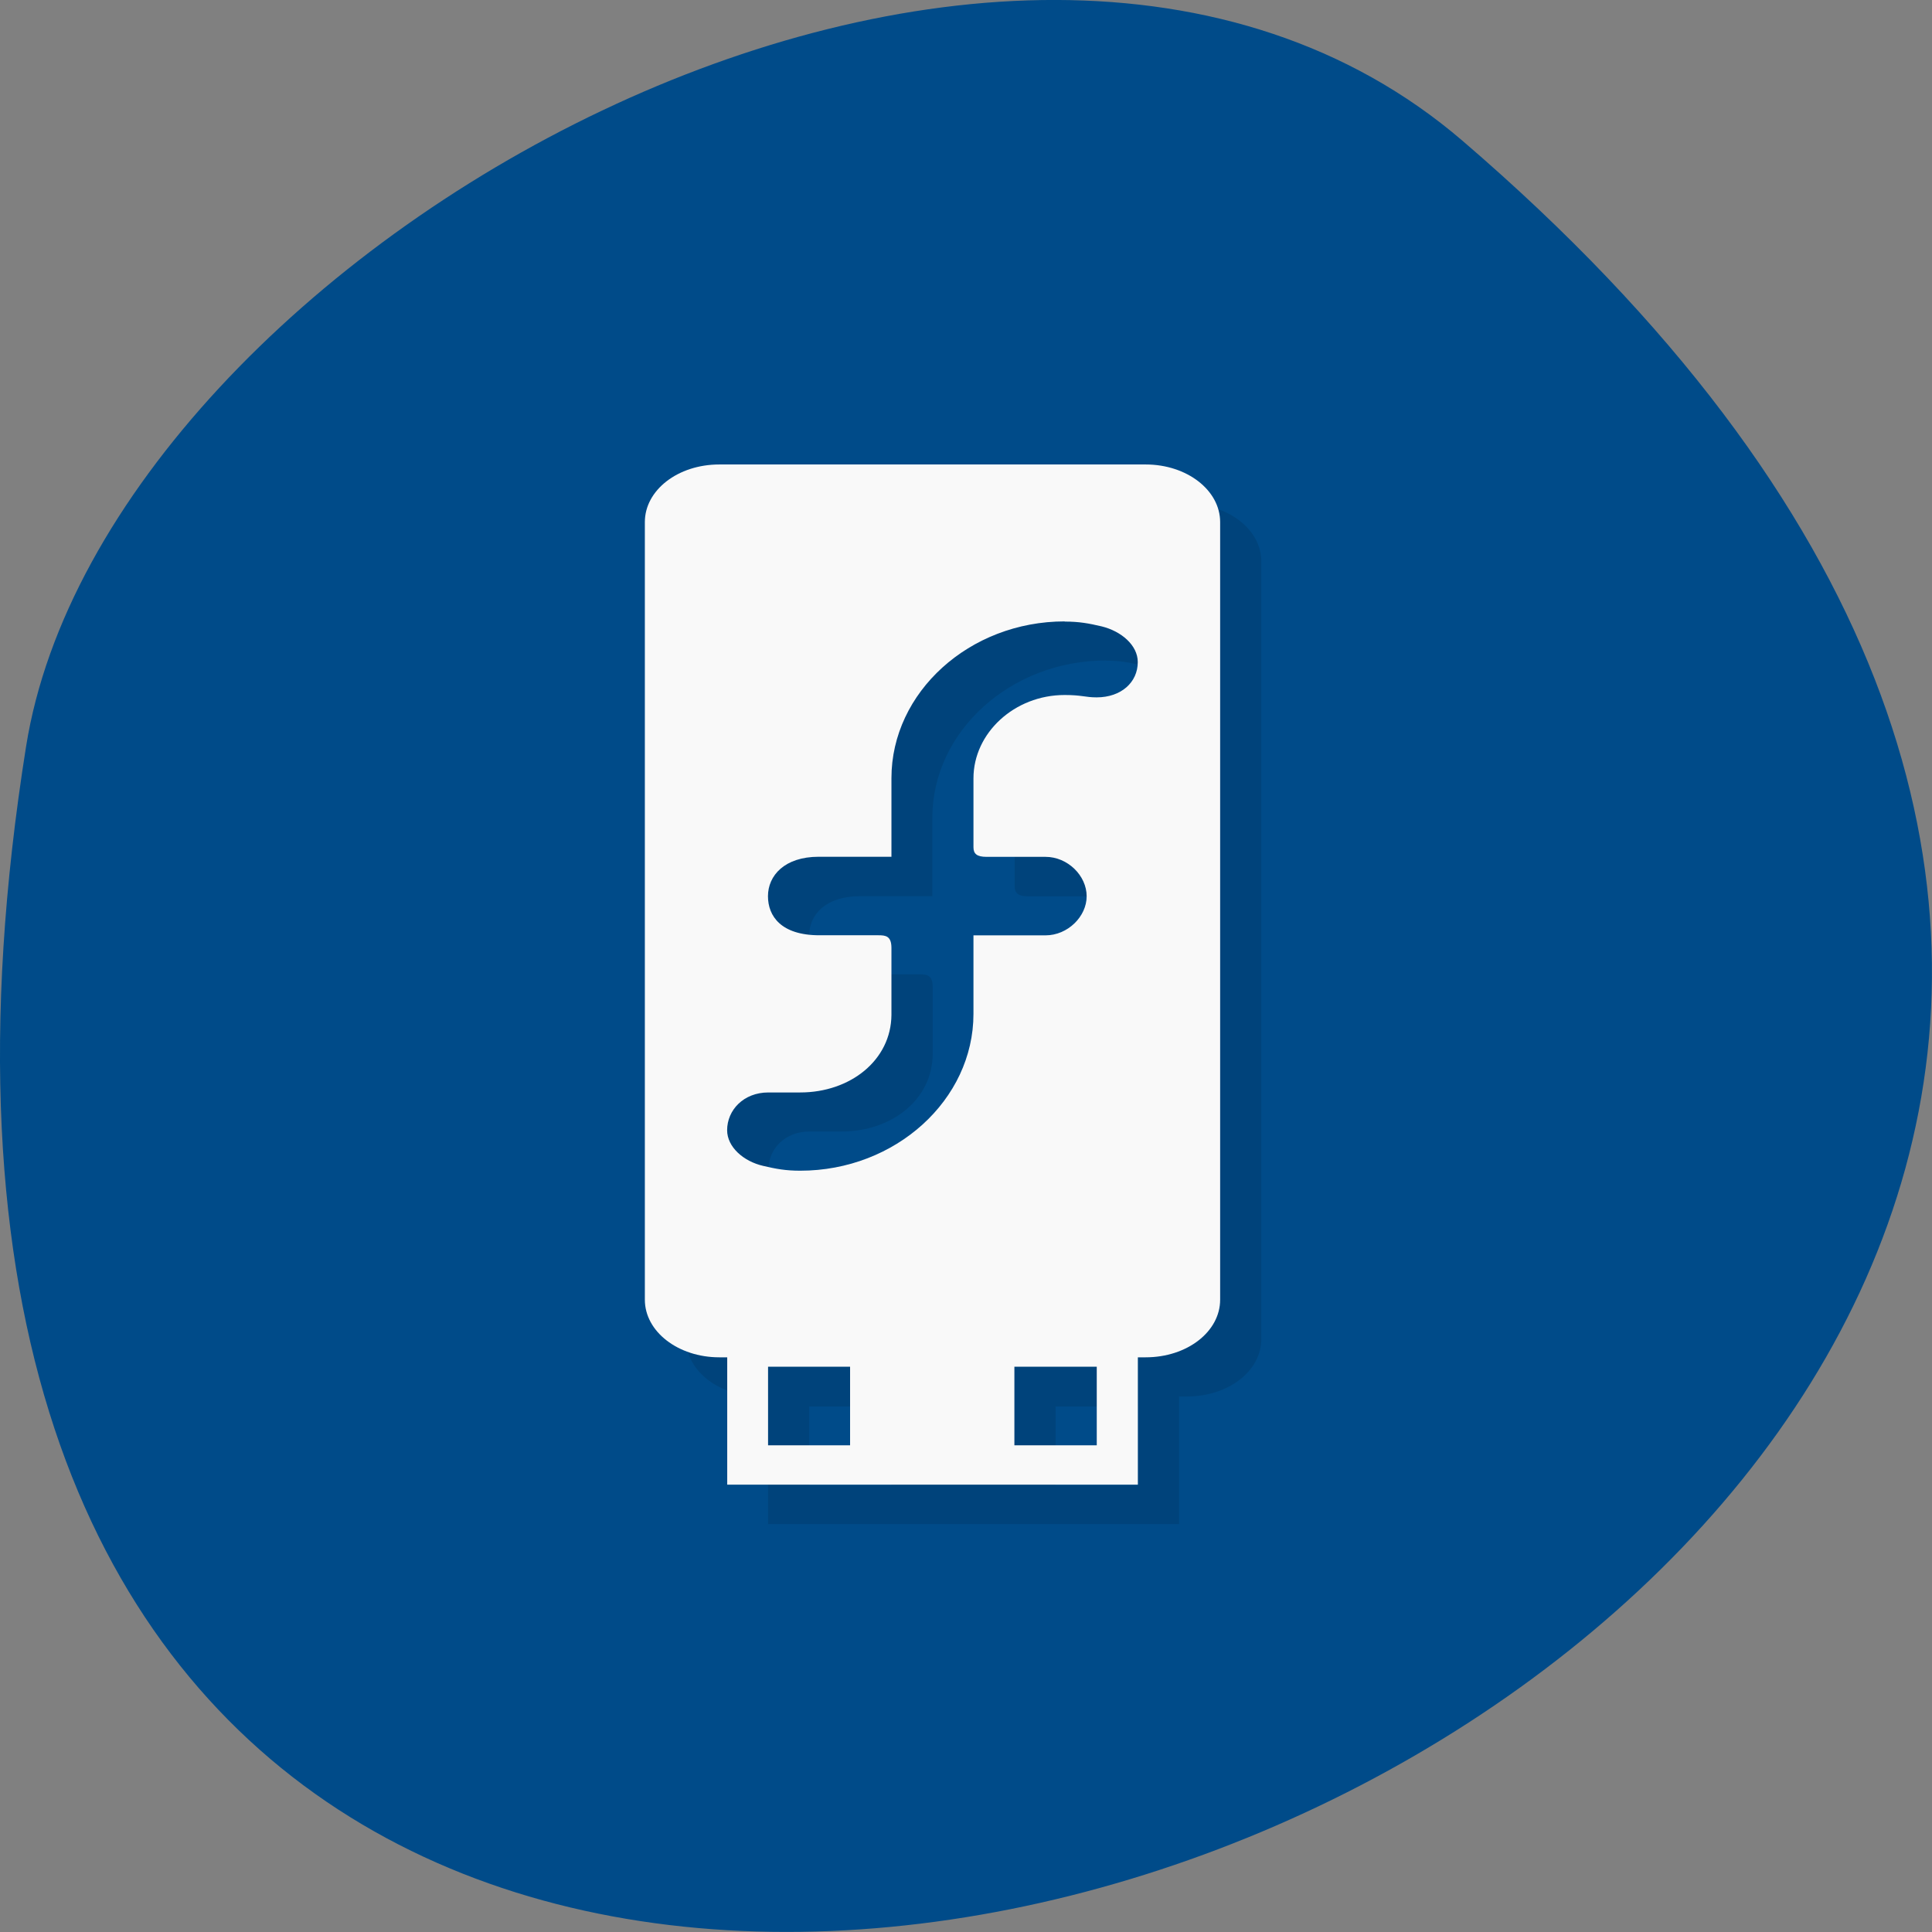 <svg xmlns="http://www.w3.org/2000/svg" xmlns:xlink="http://www.w3.org/1999/xlink" viewBox="0 0 22 22"><rect x="0" y="0" width="22" height="22" fill="#808080" stroke="none"/><defs><g id="3" clip-path="url(#2)"><path d="m 8.66 5.738 c -0.473 0 -0.848 0.289 -0.848 0.656 v 8.852 c 0 0.367 0.379 0.656 0.848 0.656 h 4.855 c 0.473 0 0.848 -0.289 0.848 -0.656 v -8.852 c 0 -0.367 -0.379 -0.656 -0.848 -0.656 m -0.922 1.785 c 0.164 0 0.27 0.02 0.422 0.059 c 0.223 0.051 0.41 0.211 0.41 0.402 c 0 0.23 -0.191 0.406 -0.469 0.406 c -0.129 0 -0.172 -0.027 -0.363 -0.027 c -0.574 0 -1.039 0.43 -1.039 0.949 v 0.781 c 0 0.074 0.039 0.113 0.145 0.113 h 0.676 c 0.254 0 0.465 0.215 0.465 0.445 c 0 0.23 -0.211 0.445 -0.465 0.445 h -0.82 v 0.895 c 0 0.98 -0.891 1.789 -1.973 1.789 c -0.164 0 -0.273 -0.023 -0.426 -0.059 c -0.219 -0.051 -0.406 -0.211 -0.406 -0.402 c 0 -0.234 0.188 -0.434 0.465 -0.434 c 0.133 0 0.172 0 0.367 0 c 0.57 0 1.035 -0.363 1.039 -0.879 v -0.766 c 0 -0.137 -0.066 -0.145 -0.148 -0.145 h -0.672 c -0.438 0 -0.586 -0.219 -0.586 -0.445 c 0 -0.234 0.188 -0.445 0.578 -0.445 h 0.824 v -0.895 c 0 -0.98 0.891 -1.789 1.977 -1.789"/><path d="m 8.746 15.539 v 1.816 h 4.68 v -1.816 m -4.211 0.477 h 0.934 v 0.895 h -0.934 m 2.805 -0.895 h 0.938 v 0.895 h -0.938"/></g><clipPath id="2"><path d="M 0,0 H22 V22 H0 z"/></clipPath><filter id="0" filterUnits="objectBoundingBox" x="0" y="0" width="22" height="22"><feColorMatrix type="matrix" in="SourceGraphic" values="0 0 0 0 1 0 0 0 0 1 0 0 0 0 1 0 0 0 1 0"/></filter><mask id="1"><g filter="url(#0)"><path fill-opacity="0.102" d="M 0,0 H22 V22 H0 z"/></g></mask></defs><path d="m 16.656 1.605 c 19.367 16.621 -20.449 32.602 -16.359 6.895 c 0.898 -5.637 11.141 -11.375 16.359 -6.895" fill="#004b89"/><use xlink:href="#3" mask="url(#1)"/><g fill="#f9f9f9"><path d="m 8.191 5.289 c -0.473 0 -0.848 0.293 -0.848 0.656 v 8.855 c 0 0.363 0.379 0.656 0.848 0.656 h 4.855 c 0.473 0 0.848 -0.293 0.848 -0.656 v -8.855 c 0 -0.363 -0.379 -0.656 -0.848 -0.656 m -0.922 1.789 c 0.164 0 0.273 0.02 0.422 0.055 c 0.223 0.055 0.41 0.215 0.41 0.406 c 0 0.23 -0.188 0.402 -0.469 0.402 c -0.129 0 -0.168 -0.027 -0.363 -0.027 c -0.574 0 -1.039 0.434 -1.039 0.949 v 0.785 c 0 0.074 0.039 0.109 0.148 0.109 h 0.672 c 0.254 0 0.469 0.215 0.469 0.449 c 0 0.23 -0.215 0.445 -0.469 0.445 h -0.82 v 0.895 c 0 0.977 -0.887 1.785 -1.973 1.785 c -0.164 0 -0.273 -0.02 -0.422 -0.055 c -0.223 -0.051 -0.41 -0.215 -0.41 -0.406 c 0 -0.23 0.188 -0.43 0.469 -0.43 c 0.129 0 0.168 0 0.363 0 c 0.57 0 1.035 -0.367 1.039 -0.883 v -0.762 c 0 -0.137 -0.066 -0.145 -0.148 -0.145 h -0.672 c -0.438 0 -0.586 -0.219 -0.586 -0.445 c 0 -0.234 0.188 -0.449 0.578 -0.449 h 0.828 v -0.895 c 0 -0.977 0.887 -1.785 1.973 -1.785"/><path d="m 8.281 15.09 v 1.816 h 4.676 v -1.816 m -4.211 0.473 h 0.934 v 0.895 h -0.934 m 2.805 -0.895 h 0.938 v 0.895 h -0.938"/></g></svg>